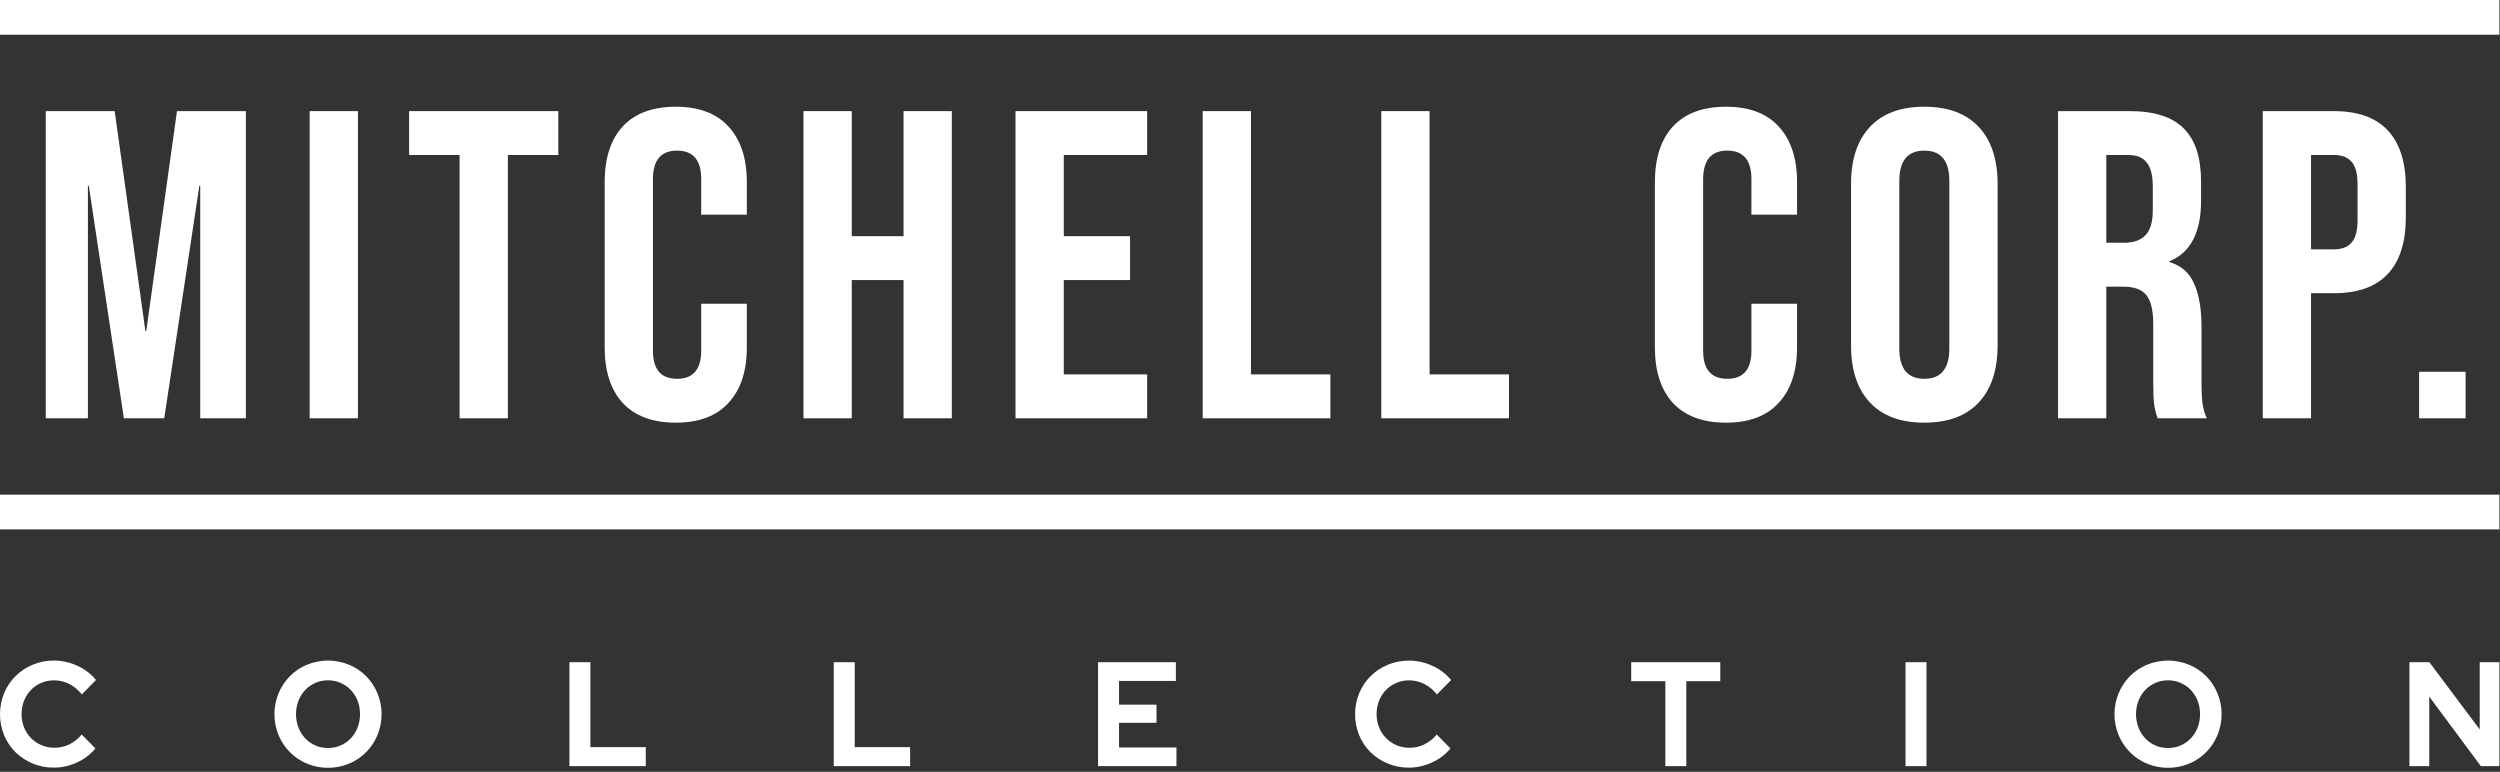 <svg width="596" height="184" viewBox="0 0 596 184" fill="none" xmlns="http://www.w3.org/2000/svg">
<rect x="0" y="0" width="596" height="184" fill="#333333" stroke="none"/>
<rect y="117.93" width="595.854" height="8.276" fill="white"/>
<rect width="595.854" height="8.276" fill="white"/>
<path d="M10.914 26.491H27.338L34.66 78.9H34.87L42.192 26.491H58.616V99.718H47.736V44.275H47.527L39.158 99.718H29.534L21.166 44.275H20.956V99.718H10.914V26.491Z" fill="white"/>
<path d="M73.823 26.491H85.33V99.718H73.823V26.491Z" fill="white"/>
<path d="M109.565 36.952H97.535V26.491H133.102V36.952H121.072V99.718H109.565V36.952Z" fill="white"/>
<path d="M161.1 100.764C155.59 100.764 151.371 99.195 148.442 96.056C145.583 92.918 144.153 88.49 144.153 82.771V43.438C144.153 37.719 145.583 33.291 148.442 30.153C151.371 27.014 155.59 25.445 161.1 25.445C166.609 25.445 170.793 27.014 173.653 30.153C176.582 33.291 178.046 37.719 178.046 43.438V51.179H167.167V42.706C167.167 38.173 165.249 35.906 161.413 35.906C157.578 35.906 155.66 38.173 155.66 42.706V83.608C155.66 88.071 157.578 90.303 161.413 90.303C165.249 90.303 167.167 88.071 167.167 83.608V72.415H178.046V82.771C178.046 88.49 176.582 92.918 173.653 96.056C170.793 99.195 166.609 100.764 161.1 100.764Z" fill="white"/>
<path d="M191.551 26.491H203.058V56.305H215.402V26.491H226.909V99.718H215.402V66.766H203.058V99.718H191.551V26.491Z" fill="white"/>
<path d="M242.099 26.491H273.482V36.952H253.606V56.305H269.402V66.766H253.606V89.257H273.482V99.718H242.099V26.491Z" fill="white"/>
<path d="M286.722 26.491H298.229V89.257H317.164V99.718H286.722V26.491Z" fill="white"/>
<path d="M329.302 26.491H340.809V89.257H359.743V99.718H329.302V26.491Z" fill="white"/>
<path d="M411.471 100.764C405.961 100.764 401.742 99.195 398.813 96.056C395.954 92.918 394.524 88.49 394.524 82.771V43.438C394.524 37.719 395.954 33.291 398.813 30.153C401.742 27.014 405.961 25.445 411.471 25.445C416.98 25.445 421.165 27.014 424.024 30.153C426.953 33.291 428.418 37.719 428.418 43.438V51.179H417.538V42.706C417.538 38.173 415.62 35.906 411.785 35.906C407.949 35.906 406.031 38.173 406.031 42.706V83.608C406.031 88.071 407.949 90.303 411.785 90.303C415.62 90.303 417.538 88.071 417.538 83.608V72.415H428.418V82.771C428.418 88.49 426.953 92.918 424.024 96.056C421.165 99.195 416.98 100.764 411.471 100.764Z" fill="white"/>
<path d="M458.76 100.764C453.111 100.764 448.787 99.16 445.788 95.952C442.789 92.744 441.29 88.211 441.29 82.353V43.856C441.29 37.998 442.789 33.465 445.788 30.257C448.787 27.049 453.111 25.445 458.76 25.445C464.409 25.445 468.732 27.049 471.731 30.257C474.73 33.465 476.229 37.998 476.229 43.856V82.353C476.229 88.211 474.73 92.744 471.731 95.952C468.732 99.16 464.409 100.764 458.76 100.764ZM458.76 90.303C462.735 90.303 464.722 87.897 464.722 83.085V43.124C464.722 38.312 462.735 35.906 458.76 35.906C454.785 35.906 452.797 38.312 452.797 43.124V83.085C452.797 87.897 454.785 90.303 458.76 90.303Z" fill="white"/>
<path d="M490.632 26.491H507.683C513.611 26.491 517.935 27.886 520.655 30.676C523.374 33.396 524.734 37.615 524.734 43.333V47.832C524.734 55.433 522.224 60.245 517.203 62.268V62.477C519.992 63.314 521.945 65.022 523.061 67.603C524.246 70.183 524.839 73.635 524.839 77.959V90.826C524.839 92.918 524.909 94.627 525.048 95.952C525.188 97.207 525.536 98.462 526.094 99.718H514.378C513.96 98.532 513.681 97.416 513.541 96.37C513.402 95.324 513.332 93.441 513.332 90.721V77.331C513.332 73.984 512.774 71.647 511.658 70.323C510.612 68.997 508.764 68.335 506.114 68.335H502.139V99.718H490.632V26.491ZM506.323 57.874C508.625 57.874 510.333 57.281 511.449 56.096C512.635 54.91 513.227 52.922 513.227 50.133V44.484C513.227 41.834 512.739 39.916 511.763 38.731C510.856 37.545 509.392 36.952 507.369 36.952H502.139V57.874H506.323Z" fill="white"/>
<path d="M539.443 26.491H556.39C562.109 26.491 566.398 28.026 569.257 31.094C572.116 34.163 573.546 38.661 573.546 44.589V51.807C573.546 57.735 572.116 62.233 569.257 65.301C566.398 68.37 562.109 69.904 556.39 69.904H550.95V99.718H539.443V26.491ZM556.39 59.443C558.273 59.443 559.668 58.92 560.574 57.874C561.551 56.828 562.039 55.05 562.039 52.539V43.856C562.039 41.346 561.551 39.568 560.574 38.521C559.668 37.475 558.273 36.952 556.39 36.952H550.95V59.443H556.39Z" fill="white"/>
<path d="M576.711 88.629H587.8V99.718H576.711V88.629Z" fill="white"/>
<path d="M12.857 183.002C14.757 182.999 16.633 182.577 18.355 181.763C20.049 181.005 21.551 179.867 22.75 178.436V178.436L19.476 175.108C18.672 176.089 17.674 176.888 16.546 177.452C15.44 177.995 14.225 178.274 12.996 178.266C11.958 178.277 10.929 178.079 9.968 177.685C9.006 177.29 8.131 176.705 7.394 175.965C6.684 175.24 6.122 174.38 5.743 173.433C5.336 172.429 5.132 171.352 5.141 170.266C5.13 169.169 5.329 168.081 5.727 167.061C6.098 166.112 6.649 165.247 7.347 164.512C8.048 163.784 8.886 163.206 9.812 162.813C10.776 162.398 11.814 162.187 12.862 162.194C14.126 162.189 15.373 162.483 16.505 163.052C17.675 163.648 18.699 164.501 19.504 165.549V165.549L22.883 162.115C21.695 160.652 20.183 159.493 18.471 158.734C16.711 157.909 14.796 157.48 12.857 157.477C11.125 157.465 9.409 157.802 7.806 158.468C6.288 159.093 4.902 160.007 3.723 161.16C2.559 162.315 1.633 163.693 0.999 165.214C0.342 166.809 0.003 168.52 1.78666e-05 170.248C-0.003 171.976 0.331 173.688 0.983 175.285C1.609 176.801 2.529 178.174 3.688 179.322C4.868 180.475 6.255 181.389 7.773 182.013C9.387 182.681 11.115 183.017 12.857 183.002V183.002ZM78.181 183.039C79.907 183.052 81.618 182.715 83.214 182.048C84.725 181.426 86.101 180.507 87.26 179.343C88.42 178.18 89.342 176.795 89.972 175.269C90.631 173.683 90.971 171.98 90.971 170.259C90.971 168.538 90.631 166.835 89.972 165.249C89.342 163.723 88.42 162.338 87.261 161.175C86.101 160.011 84.726 159.092 83.214 158.47C79.997 157.149 76.399 157.149 73.182 158.47C71.67 159.092 70.295 160.011 69.135 161.175C67.976 162.338 67.054 163.723 66.424 165.249C65.765 166.835 65.426 168.538 65.426 170.259C65.426 171.98 65.765 173.683 66.424 175.269C67.054 176.795 67.976 178.18 69.135 179.343C70.295 180.507 71.671 181.426 73.182 182.048C74.767 182.713 76.468 183.049 78.183 183.038L78.181 183.039ZM78.181 178.331C77.169 178.34 76.165 178.138 75.231 177.74C74.298 177.341 73.454 176.753 72.753 176.012C72.061 175.269 71.516 174.397 71.15 173.445C70.368 171.389 70.368 169.111 71.15 167.054C71.52 166.109 72.064 165.244 72.753 164.506C73.454 163.765 74.298 163.177 75.231 162.778C76.165 162.379 77.169 162.178 78.181 162.187C79.224 162.179 80.257 162.39 81.215 162.806C82.13 163.2 82.957 163.778 83.645 164.506C84.334 165.244 84.878 166.109 85.248 167.054C86.029 169.111 86.029 171.389 85.248 173.445C84.881 174.397 84.337 175.269 83.645 176.012C82.957 176.74 82.13 177.318 81.215 177.711C80.257 178.127 79.225 178.337 78.183 178.329L78.181 178.331ZM153.951 182.651V178.12H140.746V157.867H135.752V182.647L153.951 182.651ZM216.968 182.651V178.12H203.763V157.867H198.765V182.647L216.968 182.651ZM280.465 182.651V178.19H266.78V172.312H275.71V167.992H266.78V162.332H280.328V157.872H261.779V182.652L280.465 182.651ZM335.898 183.004C337.797 183.001 339.673 182.578 341.396 181.765C343.089 181.006 344.592 179.869 345.791 178.438V178.438L342.515 175.111C341.711 176.092 340.713 176.891 339.585 177.455C338.479 177.999 337.264 178.277 336.035 178.269C334.997 178.28 333.969 178.083 333.007 177.688C332.046 177.293 331.171 176.709 330.434 175.968C329.724 175.244 329.163 174.383 328.784 173.437C328.377 172.432 328.171 171.355 328.18 170.269C328.169 169.172 328.368 168.084 328.767 167.064C329.137 166.116 329.688 165.25 330.386 164.516C331.087 163.787 331.925 163.209 332.851 162.816C333.815 162.401 334.853 162.19 335.901 162.197C337.169 162.192 338.42 162.489 339.555 163.062C340.725 163.658 341.75 164.511 342.554 165.559V165.559L345.933 162.125C344.745 160.662 343.233 159.503 341.521 158.744C339.762 157.92 337.847 157.491 335.909 157.487C334.177 157.475 332.461 157.812 330.858 158.478C329.34 159.102 327.953 160.015 326.773 161.169C325.609 162.323 324.682 163.701 324.048 165.222C323.391 166.817 323.052 168.528 323.049 170.256C323.046 171.985 323.38 173.697 324.032 175.294C324.658 176.809 325.578 178.182 326.737 179.331C327.917 180.484 329.304 181.397 330.822 182.021C332.433 182.685 334.158 183.019 335.898 183.002V183.004ZM402.016 182.651V162.398H410.115V157.865H388.881V162.398H397.016V182.647L402.016 182.651ZM459.274 182.651V157.87H454.276V182.651H459.274ZM516.844 183.041C518.57 183.054 520.281 182.717 521.877 182.05C523.388 181.428 524.763 180.508 525.923 179.345C527.083 178.181 528.004 176.796 528.634 175.27C529.293 173.685 529.633 171.981 529.633 170.261C529.633 168.54 529.293 166.836 528.634 165.251C528.004 163.725 527.083 162.34 525.923 161.176C524.764 160.013 523.388 159.093 521.877 158.471C518.66 157.151 515.063 157.151 511.846 158.471C510.336 159.094 508.961 160.014 507.802 161.177C506.642 162.341 505.721 163.725 505.091 165.251C504.43 166.836 504.09 168.54 504.09 170.261C504.09 171.981 504.43 173.685 505.091 175.27C505.721 176.796 506.642 178.18 507.802 179.344C508.961 180.507 510.336 181.427 511.846 182.05C513.431 182.713 515.13 183.049 516.844 183.038V183.041ZM516.844 178.333C515.807 178.342 514.78 178.131 513.829 177.713C512.92 177.317 512.099 176.739 511.415 176.014C510.722 175.271 510.178 174.399 509.811 173.447C509.03 171.39 509.03 169.112 509.811 167.056C510.181 166.11 510.725 165.245 511.415 164.507C512.099 163.782 512.92 163.204 513.829 162.808C514.78 162.39 515.807 162.179 516.844 162.188C517.886 162.181 518.919 162.391 519.876 162.808C520.792 163.202 521.619 163.78 522.308 164.507C522.997 165.246 523.541 166.111 523.91 167.056C524.693 169.112 524.693 171.39 523.91 173.447C523.544 174.399 523 175.271 522.308 176.014C521.619 176.741 520.792 177.32 519.876 177.713C518.918 178.128 517.886 178.338 516.844 178.329V178.333ZM579.135 182.652V166.076L591.442 182.652H595.854V157.872H591.166V173.909L579.17 157.872H574.411V182.652H579.135Z" fill="white"/>
</svg>
